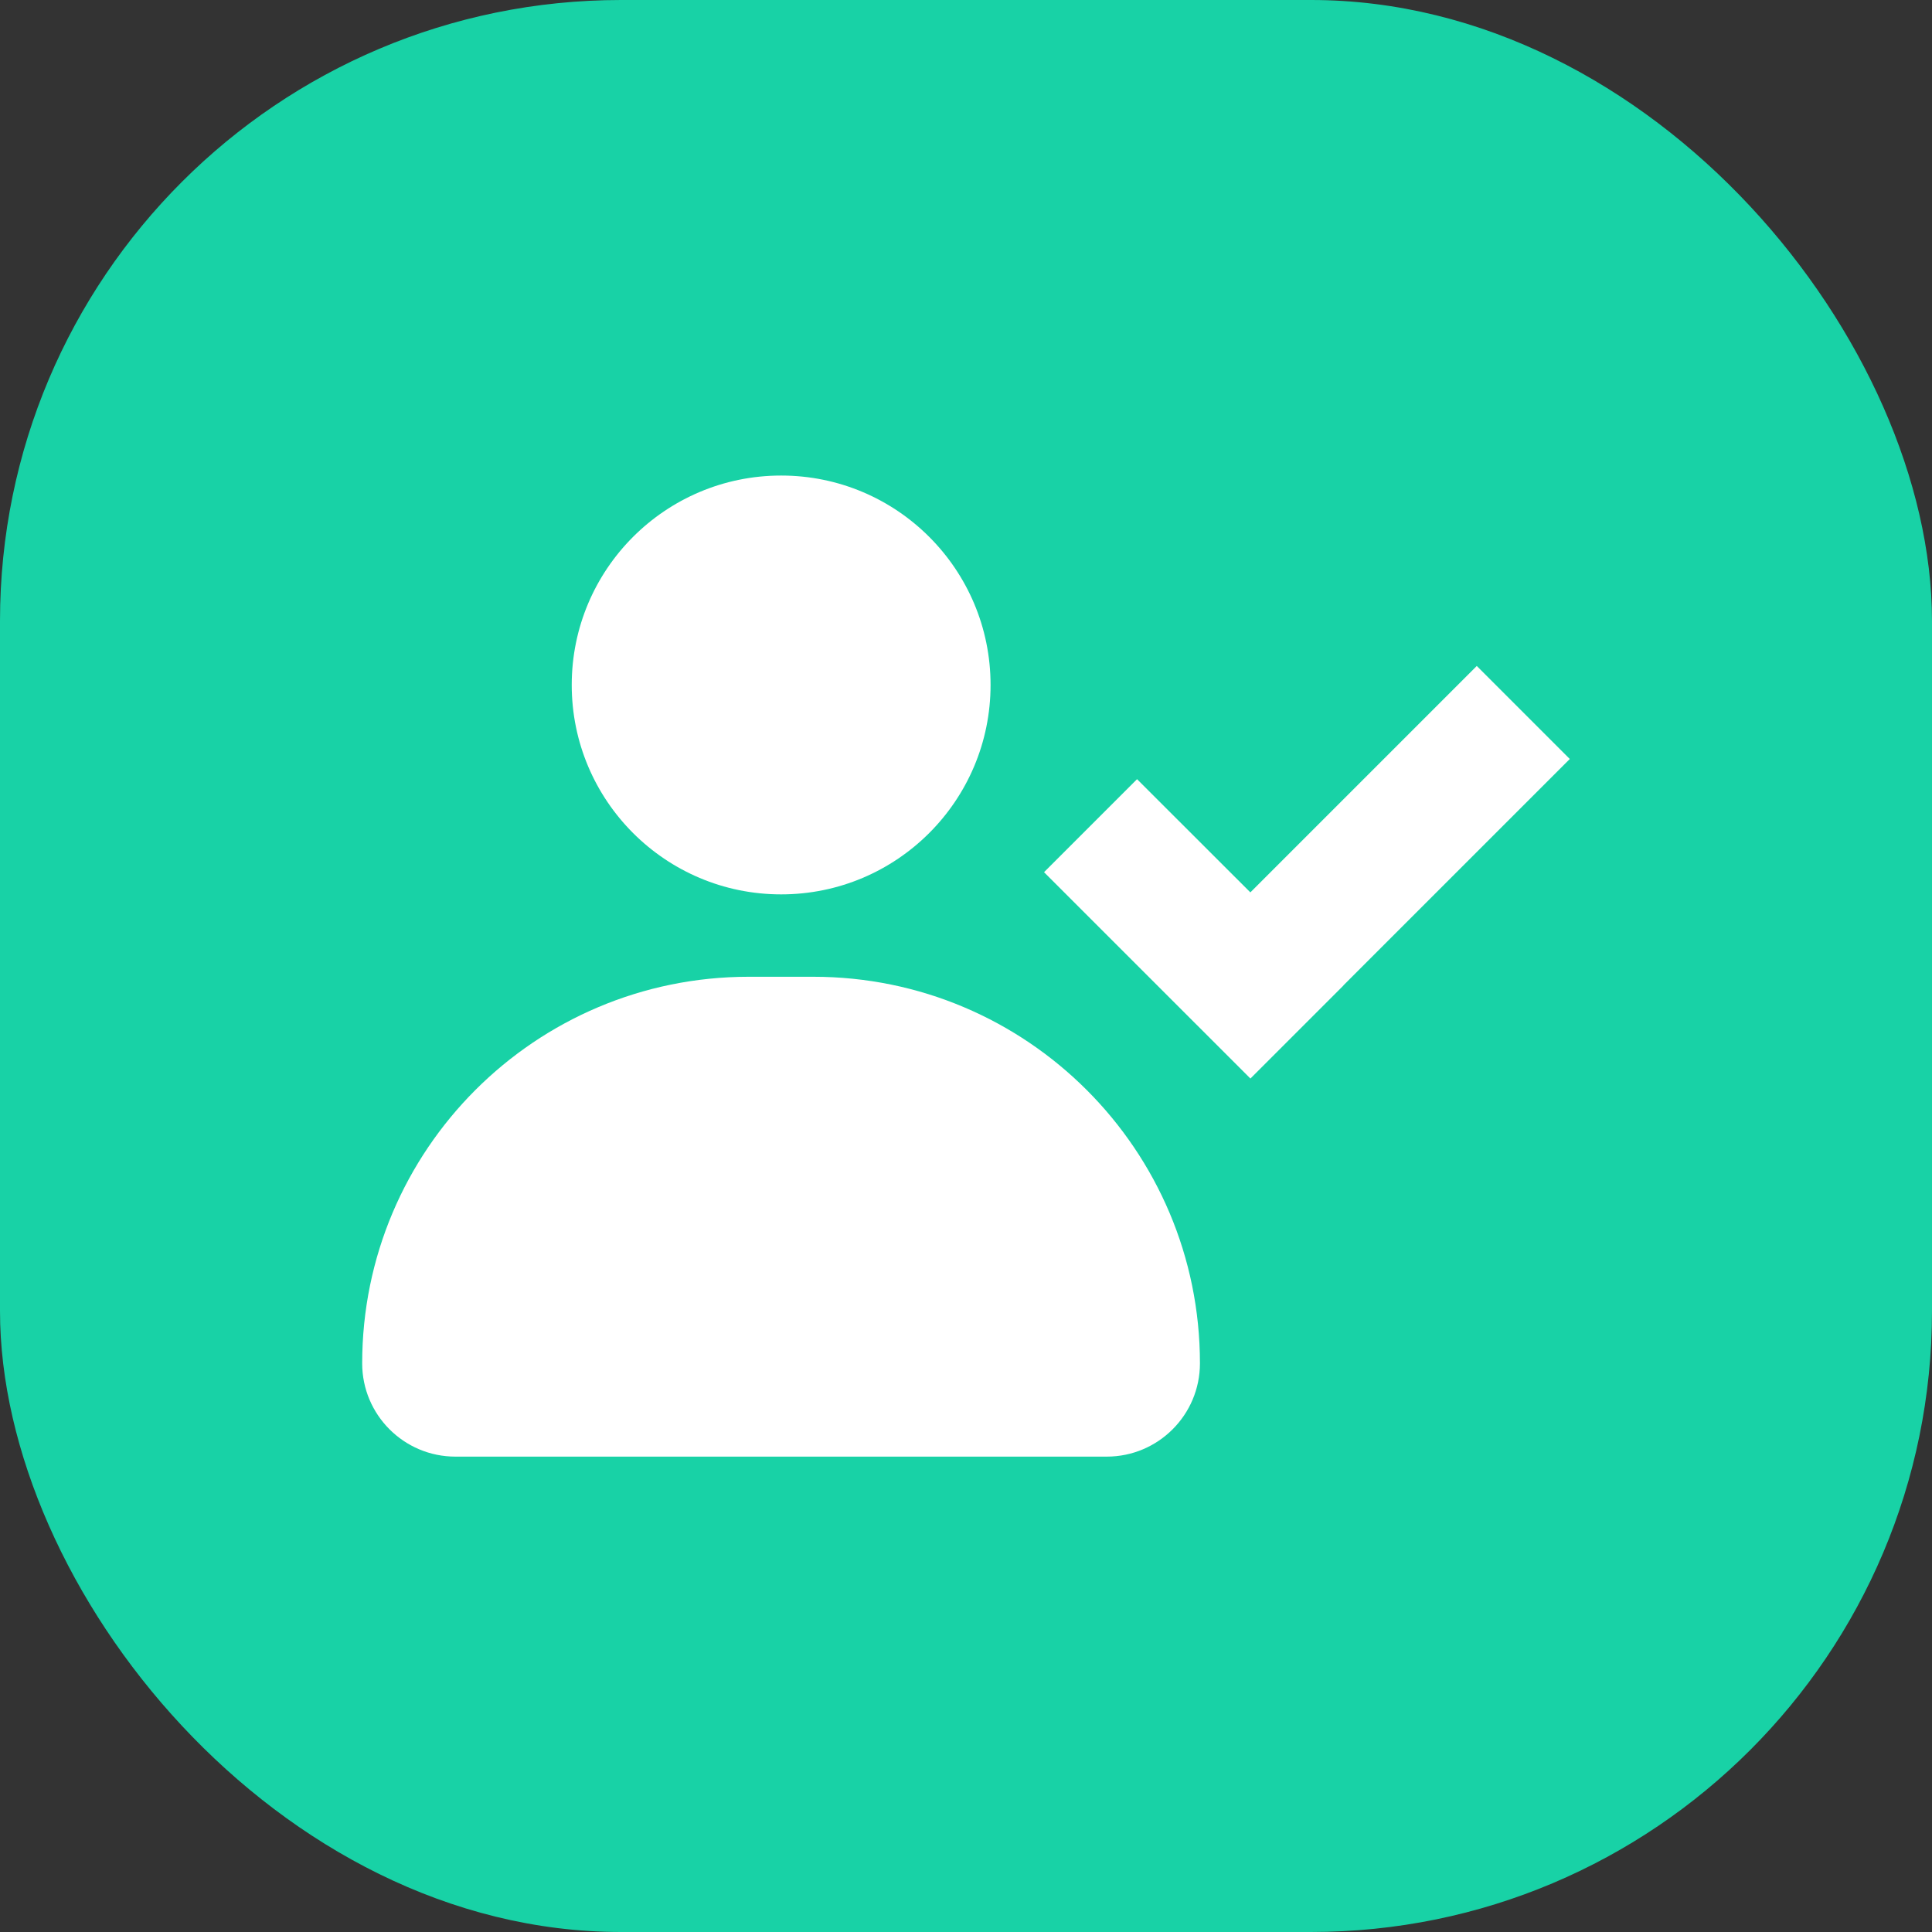 <svg width="56" height="56" viewBox="0 0 56 56" fill="none" xmlns="http://www.w3.org/2000/svg">
<rect x="0" y="0" width="56" height="56" fill="#333333" stroke="none"/>
<rect width="56" height="56" rx="18" fill="#18D2A6"/>
<path d="M32.078 42.221H13.202C11.707 42.221 10.498 41.009 10.498 39.517C10.498 33.327 15.516 28.312 21.703 28.312H23.576C29.765 28.312 34.781 33.33 34.781 39.517C34.781 41.009 33.572 42.221 32.078 42.221Z" fill="white"/>
<path d="M22.642 25.924C25.994 25.924 28.712 23.206 28.712 19.854C28.712 16.501 25.994 13.784 22.642 13.784C19.289 13.784 16.572 16.501 16.572 19.854C16.572 23.206 19.289 25.924 22.642 25.924Z" fill="white"/>
<path d="M45.501 22L42.805 19.303L36.242 25.866L32.958 22.585L30.262 25.281L36.244 31.262L38.941 28.565L38.938 28.563L45.501 22Z" fill="white"/>
</svg>
